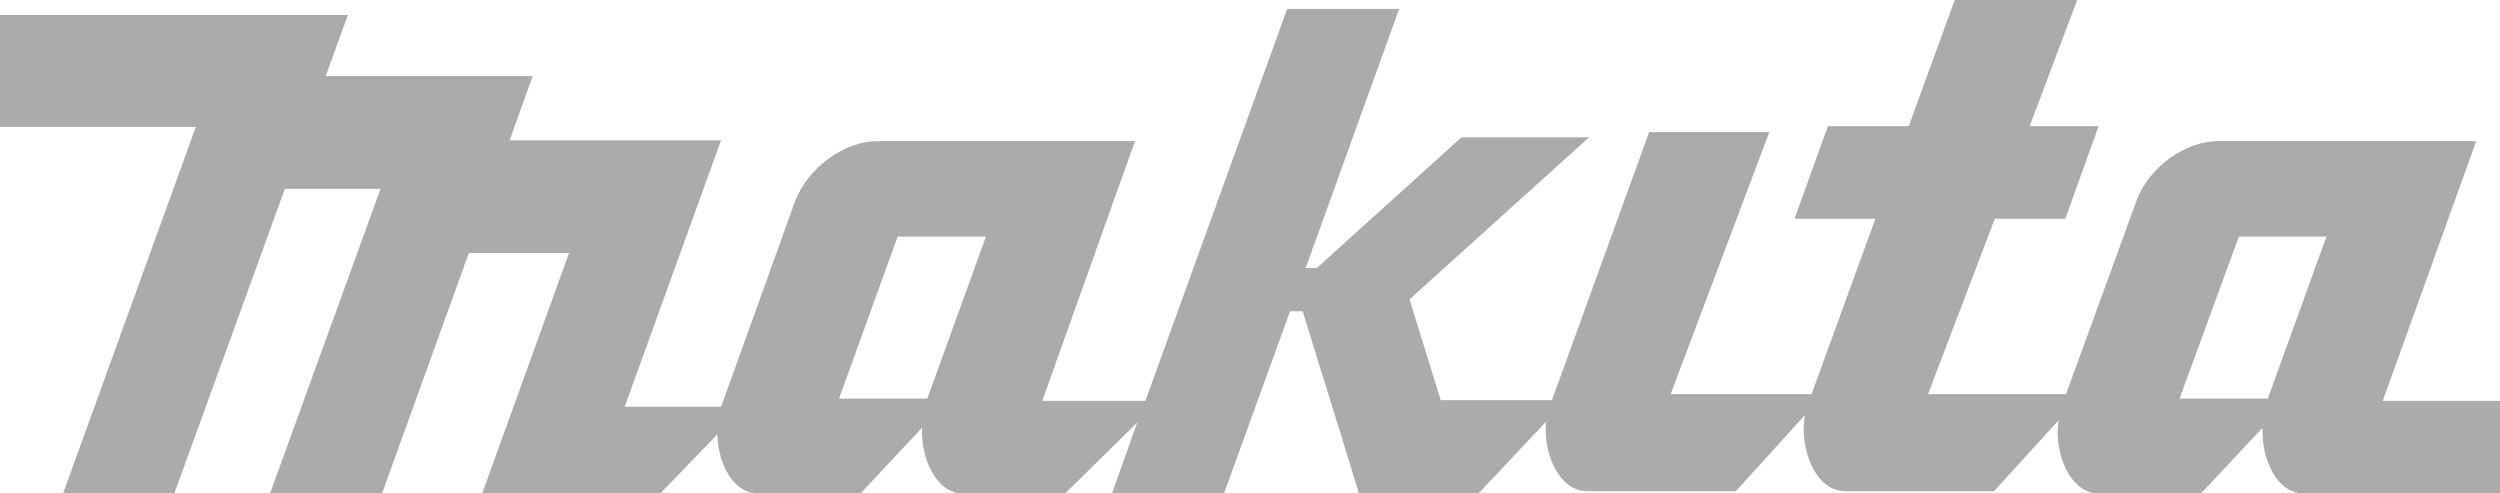 <svg width="152" height="30" viewBox="0 0 152 30" fill="none" xmlns="http://www.w3.org/2000/svg">
<path fill-rule="evenodd" clip-rule="evenodd" d="M144.873 24.371L150.555 8.578H134.861C132.831 8.578 130.62 10.211 129.899 12.208L125.615 23.963H117.225L121.284 13.298H125.569L127.598 7.67H123.404L126.291 0H118.849L116.053 7.67H111.137L109.107 13.298H114.024L110.144 23.963H101.575L107.574 8.033H100.268L94.359 24.327H87.593L85.7 18.199L96.614 8.351H88.856L80.062 16.294H79.385L85.069 0.544H78.258L69.64 24.371H63.37L69.008 8.578H53.358C51.328 8.578 49.118 10.211 48.352 12.208L43.841 24.735H37.977L43.841 8.532H30.987L32.385 4.629H19.801L21.155 0.907H0V7.716H11.907L3.834 30H10.599L17.32 11.482H23.138L16.418 30H23.229L28.506 15.385H34.595L29.318 30H40.143L43.616 26.413C43.661 28.184 44.563 30 46.096 30H52.32L56.064 26.005C55.974 27.866 56.921 30 58.544 30H64.769L69.144 25.688L67.611 30H74.421L78.436 18.925H79.203L82.63 30H89.892L93.997 25.643C93.816 27.594 94.808 29.863 96.478 29.863H105.543L109.739 25.234C109.377 27.231 110.368 29.863 112.173 29.863H121.24L125.164 25.552C124.848 27.503 125.84 30 127.598 30H133.823L137.566 26.005C137.476 27.866 138.423 30 140.046 30H152V24.371H144.873ZM56.38 24.236H51.013L54.577 14.387H59.944L56.38 24.236ZM137.882 24.236H132.516L136.124 14.387H141.446L137.882 24.236Z" fill="#ABABAB"/>
</svg>
